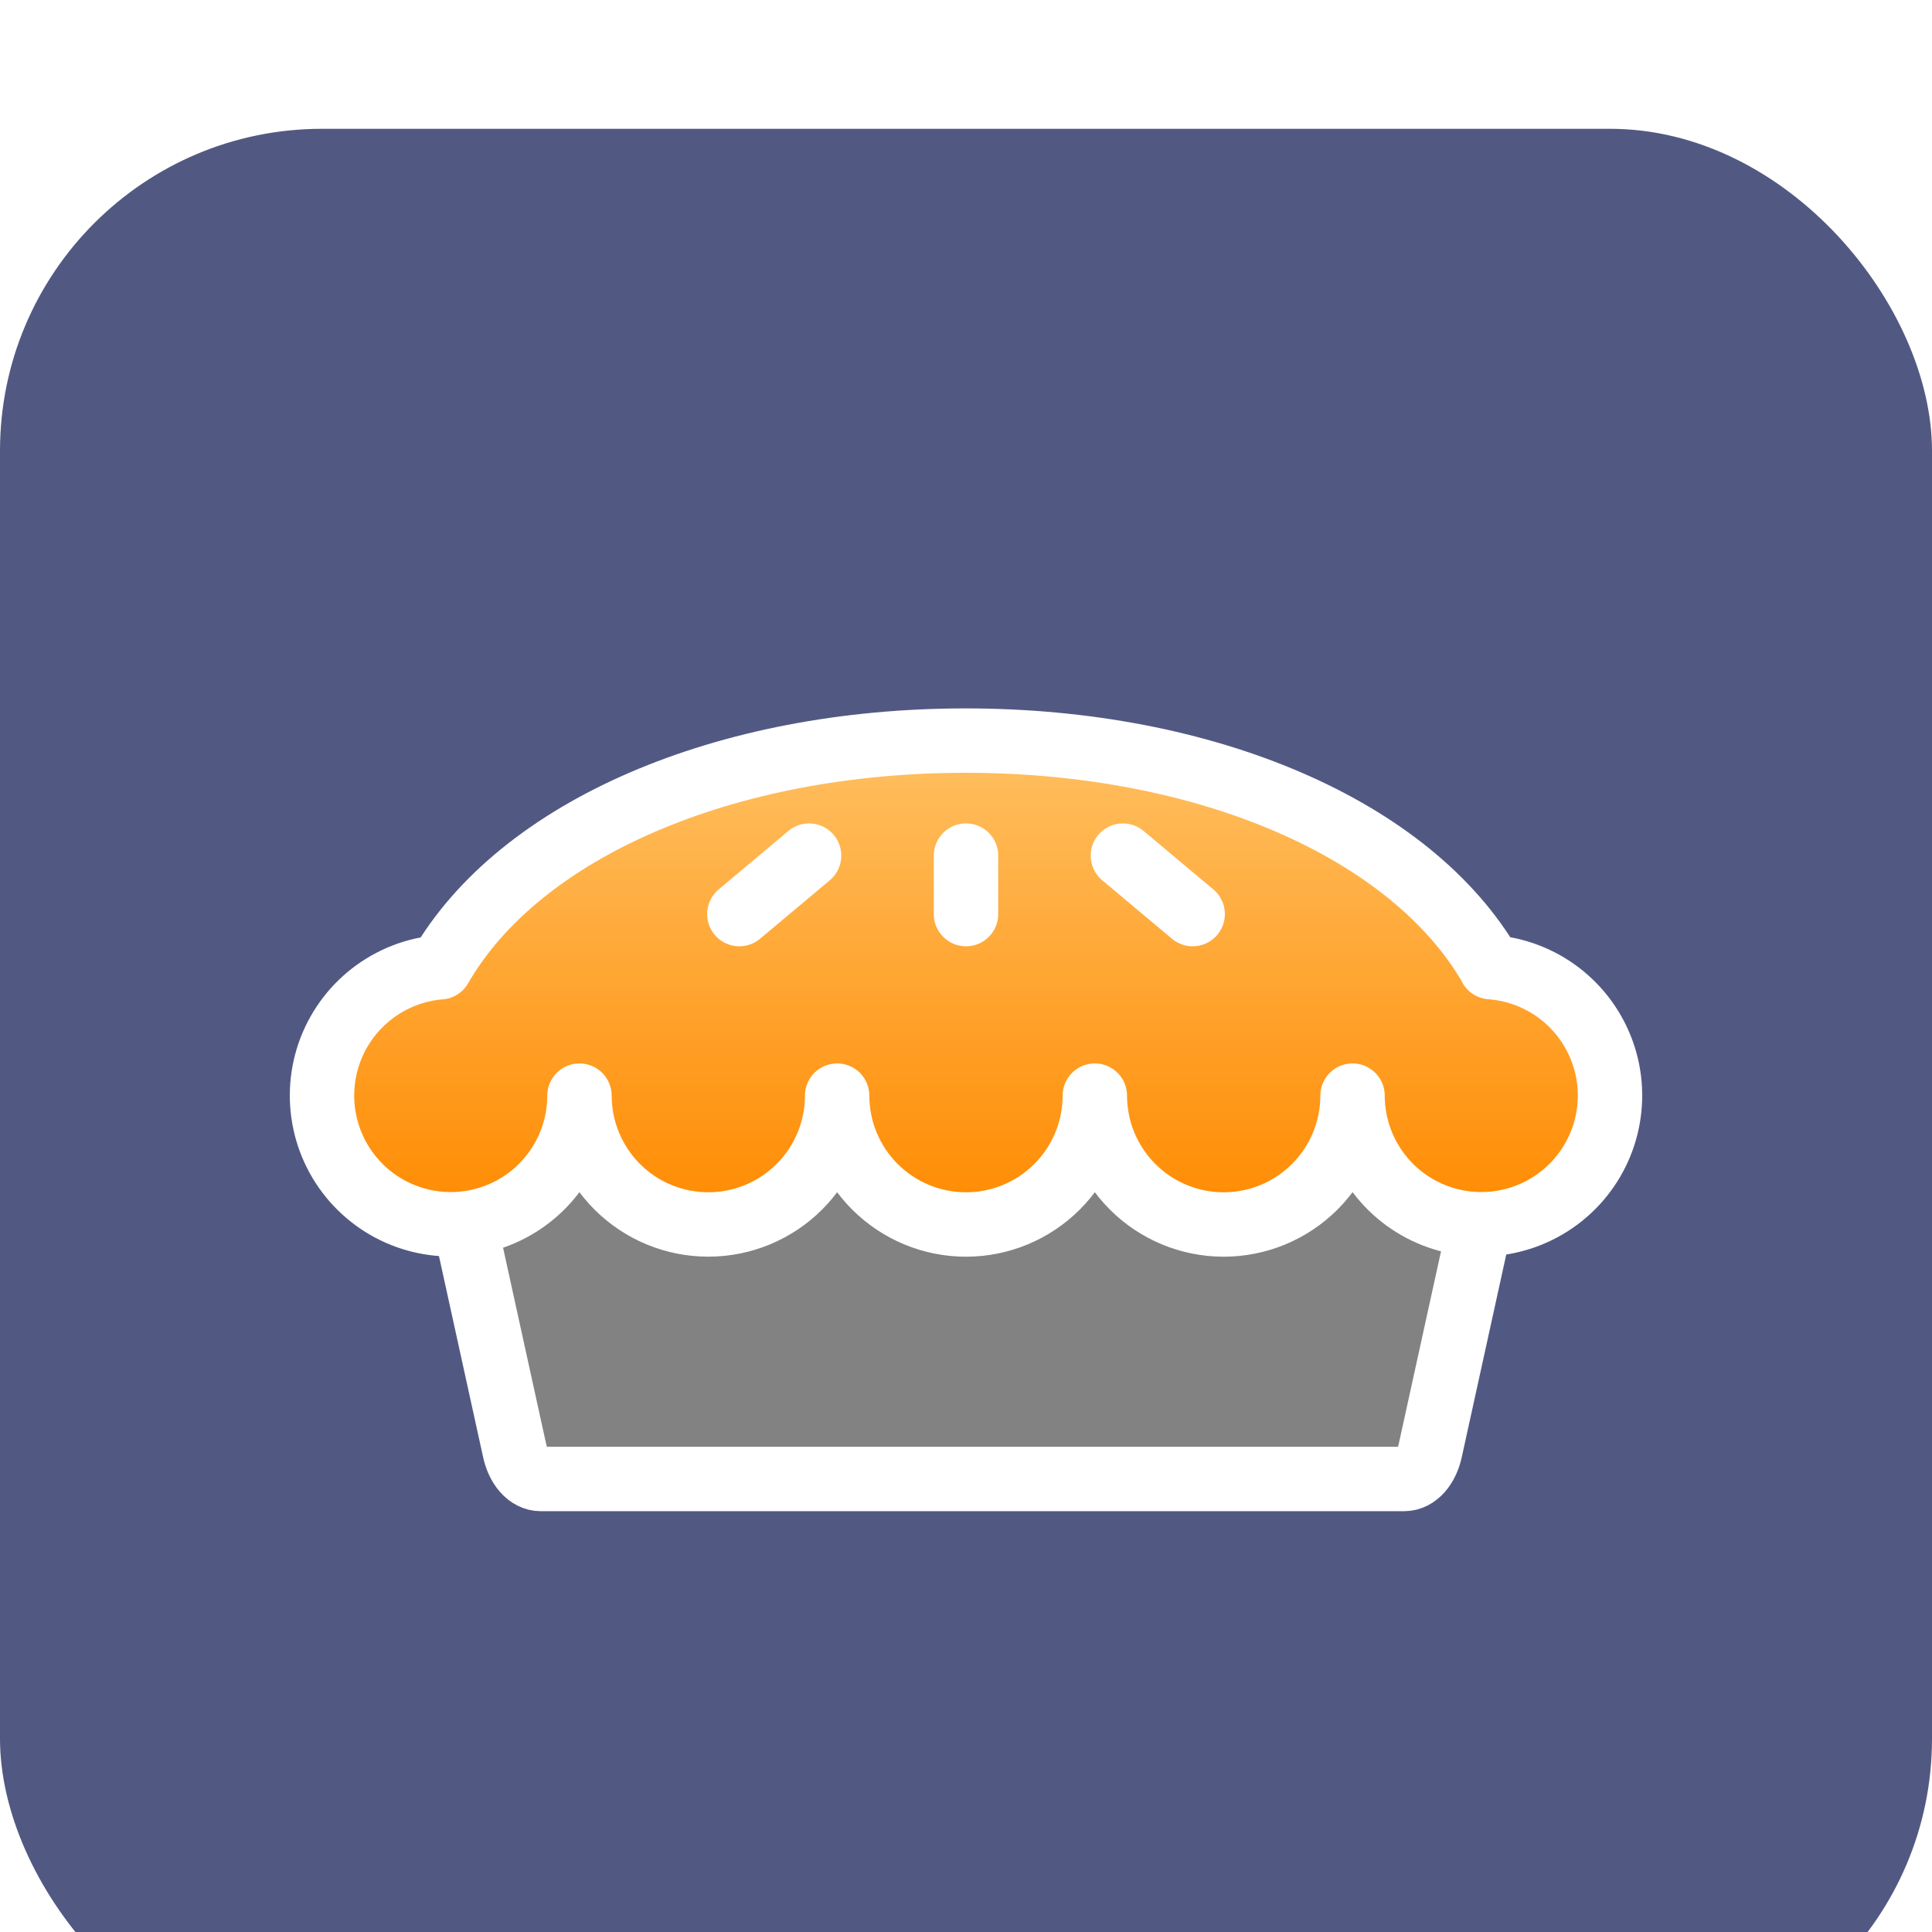 <svg width="60" height="60" viewBox="0 0 60 60" fill="none" xmlns="http://www.w3.org/2000/svg">
<g filter="url(#filter0_i_284_500)">
<rect width="60" height="60" rx="10" fill="#515983"/>
<path d="M13.6 30.197L15.972 41.001C16.025 41.27 16.132 41.505 16.279 41.673C16.426 41.84 16.605 41.931 16.788 41.931H43.612C43.796 41.931 43.974 41.84 44.121 41.673C44.268 41.505 44.375 41.27 44.428 41.001L46.8 30.197" fill="#828282"/>
<path d="M13.6 30.197L15.972 41.001C16.025 41.27 16.132 41.505 16.279 41.673C16.426 41.84 16.605 41.931 16.788 41.931H43.612C43.796 41.931 43.974 41.84 44.121 41.673C44.268 41.505 44.375 41.27 44.428 41.001L46.8 30.197" stroke="white" stroke-width="2" stroke-linecap="round" stroke-linejoin="round"/>
<path d="M13.67 26.04C16.143 21.747 22.516 19 29.986 19C37.456 19 43.823 21.744 46.298 26.035H46.291C47.067 26.091 47.81 26.373 48.429 26.845C49.047 27.318 49.514 27.96 49.773 28.694C50.032 29.428 50.07 30.222 49.884 30.978C49.698 31.733 49.296 32.418 48.726 32.949C48.157 33.479 47.444 33.831 46.678 33.963C45.91 34.094 45.122 33.999 44.408 33.689C43.694 33.379 43.087 32.867 42.66 32.216C42.233 31.566 42.005 30.804 42.004 30.026C42.004 31.087 41.582 32.105 40.832 32.855C40.081 33.606 39.064 34.028 38.002 34.028C36.941 34.028 35.923 33.606 35.173 32.855C34.423 32.105 34.001 31.087 34.001 30.026C34.001 31.087 33.579 32.105 32.829 32.855C32.079 33.606 31.061 34.028 30 34.028C28.938 34.028 27.921 33.606 27.17 32.855C26.42 32.105 25.998 31.087 25.998 30.026C25.998 31.087 25.577 32.105 24.826 32.855C24.076 33.606 23.058 34.027 21.997 34.027C20.936 34.027 19.918 33.606 19.168 32.855C18.418 32.105 17.996 31.087 17.996 30.026C17.995 30.803 17.769 31.562 17.343 32.212C16.918 32.862 16.313 33.374 15.601 33.685C14.89 33.997 14.103 34.094 13.337 33.966C12.571 33.837 11.859 33.489 11.288 32.962C10.717 32.436 10.312 31.755 10.122 31.002C9.932 30.249 9.965 29.457 10.217 28.723C10.47 27.988 10.931 27.343 11.544 26.867C12.157 26.39 12.896 26.102 13.67 26.038V26.04Z" fill="url(#paint0_linear_284_500)" stroke="white" stroke-width="2" stroke-linecap="round" stroke-linejoin="round"/>
<path d="M30 22.572V24.388" stroke="white" stroke-width="2" stroke-linecap="round" stroke-linejoin="round"/>
<path d="M25.127 22.572L22.961 24.388" stroke="white" stroke-width="2" stroke-linecap="round" stroke-linejoin="round"/>
<path d="M34.873 22.572L37.039 24.388" stroke="white" stroke-width="2" stroke-linecap="round" stroke-linejoin="round"/>
</g>
<defs>
<filter id="filter0_i_284_500" x="0" y="0" width="60" height="64" filterUnits="userSpaceOnUse" color-interpolation-filters="sRGB">
<feFlood flood-opacity="0" result="BackgroundImageFix"/>
<feBlend mode="normal" in="SourceGraphic" in2="BackgroundImageFix" result="shape"/>
<feColorMatrix in="SourceAlpha" type="matrix" values="0 0 0 0 0 0 0 0 0 0 0 0 0 0 0 0 0 0 127 0" result="hardAlpha"/>
<feOffset dy="4"/>
<feGaussianBlur stdDeviation="2"/>
<feComposite in2="hardAlpha" operator="arithmetic" k2="-1" k3="1"/>
<feColorMatrix type="matrix" values="0 0 0 0 0 0 0 0 0 0 0 0 0 0 0 0 0 0 0.25 0"/>
<feBlend mode="normal" in2="shape" result="effect1_innerShadow_284_500"/>
</filter>
<linearGradient id="paint0_linear_284_500" x1="30" y1="19" x2="30" y2="34.028" gradientUnits="userSpaceOnUse">
<stop stop-color="#FFC062"/>
<stop offset="1" stop-color="#FF8A00"/>
</linearGradient>
</defs>
</svg>